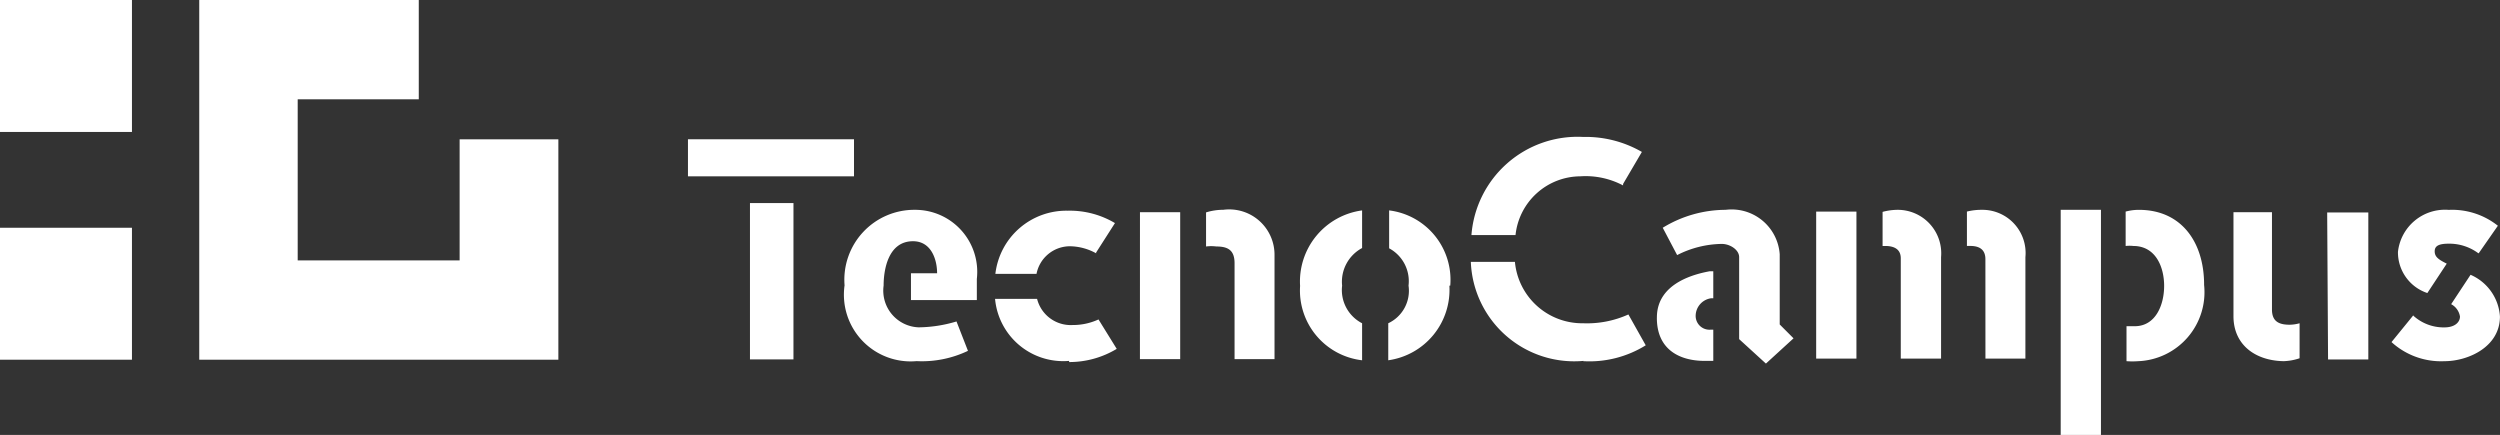 <svg id="logo" xmlns="http://www.w3.org/2000/svg" width="287" height="49.931" viewBox="0 0 287 49.931">
  <rect x="0" y="0" width="287" height="49.931" fill="#333333" stroke="none"/>
  <path id="Trazado_308" data-name="Trazado 308" d="M35.522,12.263H30.528V30.211h4.993ZM23.41,9.193H42.471V4.942H23.41ZM49.016,23.4h7.557V20.967a7.118,7.118,0,0,0-7.085-7.928,8.029,8.029,0,0,0-8.1,8.67,7.658,7.658,0,0,0,8.266,8.7,12.28,12.28,0,0,0,5.9-1.181l-1.316-3.374a15.519,15.519,0,0,1-4.352.675,4.217,4.217,0,0,1-4.015-4.791c0-1.788.506-5.094,3.374-5.094,2.092,0,2.766,2.092,2.766,3.677h-3v3.1Zm21.254-5.465,2.159-3.374A10.121,10.121,0,0,0,67,13.14a8.2,8.2,0,0,0-8.3,7.253h4.723a3.914,3.914,0,0,1,3.846-3.171,6.343,6.343,0,0,1,3,.81m-3.1,12.483A10.526,10.526,0,0,0,72.632,29L70.54,25.623a7.017,7.017,0,0,1-2.969.641,3.981,3.981,0,0,1-4.082-3H58.665a7.861,7.861,0,0,0,8.5,7.118m8.131-.2h4.622V13.309H75.3Zm10.863,0h4.588V18.234a5.2,5.2,0,0,0-5.87-5.2,6.748,6.748,0,0,0-1.99.3v3.913a4.656,4.656,0,0,1,1.181,0c1.349,0,2.092.439,2.092,1.923v11Zm14.642,0V26.061a4.285,4.285,0,0,1-2.294-4.318,4.386,4.386,0,0,1,2.294-4.318V13.106a8.232,8.232,0,0,0-7.118,8.67,8.063,8.063,0,0,0,7.118,8.535m10.121-8.569a8.029,8.029,0,0,0-7.017-8.637v4.352a4.285,4.285,0,0,1,2.227,4.285,4.116,4.116,0,0,1-2.328,4.318v4.251a8.164,8.164,0,0,0,7.017-8.569M130.761,10.07l2.159-3.677a12.888,12.888,0,0,0-6.747-1.721,12.213,12.213,0,0,0-12.82,11.268h5.061a7.523,7.523,0,0,1,7.422-6.747,9.176,9.176,0,0,1,4.926,1.046m2.6,18.353h0m-7.186,1.822a12.247,12.247,0,0,0,7.186-1.822l-1.99-3.542a11.538,11.538,0,0,1-5.2,1.012,7.759,7.759,0,0,1-7.827-7.051h-5.061A11.875,11.875,0,0,0,126.24,30.38m8.4-4.926c0,3.745,2.766,4.926,5.465,4.926h1.012V26.8h-.337a1.586,1.586,0,0,1-1.687-1.586,2.058,2.058,0,0,1,1.788-2.024h.236v-3.1h-.4c-1.451.27-6.073,1.248-6.073,5.3m12.516,5.3,3.171-2.9L148.743,26.2V18.133a5.533,5.533,0,0,0-6.208-5.094,13.866,13.866,0,0,0-7.22,2.058l1.653,3.138a11.572,11.572,0,0,1,5.128-1.282c.945,0,1.99.675,1.99,1.518v9.413Zm5.769-.574h4.622V13.241h-4.622Zm9.716,0h4.622V18.471a4.993,4.993,0,0,0-5.027-5.432,6.747,6.747,0,0,0-1.687.236v3.913h.3c.978,0,1.788.337,1.788,1.417v11.5Zm9.716,0h4.588V18.471a4.959,4.959,0,0,0-5.027-5.432,6.983,6.983,0,0,0-1.687.2v3.947h.4c1.282,0,1.721.641,1.721,1.518ZM181,38.881h4.622V13.039H181Zm16.464-17.24c0-4.892-2.6-8.6-7.49-8.6a5.87,5.87,0,0,0-1.518.2v3.947a3.981,3.981,0,0,1,.877,0c2.564,0,3.542,2.4,3.542,4.588S191.892,26.4,189.5,26.4h-.945v4.015a9.074,9.074,0,0,0,1.349,0,7.928,7.928,0,0,0,7.557-8.772m9.041,8.772a6.241,6.241,0,0,0,1.923-.337V26.061a4.487,4.487,0,0,1-1.147.169c-1.349,0-2.024-.472-2.024-1.754V13.309h-4.42V25.252c0,3.374,2.631,5.162,5.9,5.162m4.959-.2h4.622V13.342h-4.723Zm9.784-5.061-2.5,3.07a8.434,8.434,0,0,0,6.073,2.193c2.7,0,6.376-1.619,6.376-5.128a5.6,5.6,0,0,0-3.374-4.791l-2.227,3.374a1.957,1.957,0,0,1,1.012,1.417c0,.641-.574,1.248-1.788,1.248a5.162,5.162,0,0,1-3.644-1.417m7.624-7.152,2.159-3.1a8.434,8.434,0,0,0-5.634-1.822,5.432,5.432,0,0,0-5.837,4.824,4.926,4.926,0,0,0,3.374,4.723l2.227-3.374c-.945-.472-1.383-.776-1.383-1.417s.506-.877,1.653-.877a5.6,5.6,0,0,1,3.374,1.113" transform="translate(55.568 11.049)" fill="#fff"/>
  <path id="Trazado_309" data-name="Trazado 309" d="M0,41.294H15.148V26.146H0ZM0,15.148H15.148V0H0ZM22.874,0V41.294H64.1v-25.3H52.765v13.9H34.175V11.4h13.9V0Z" fill="#fff"/>
</svg>
